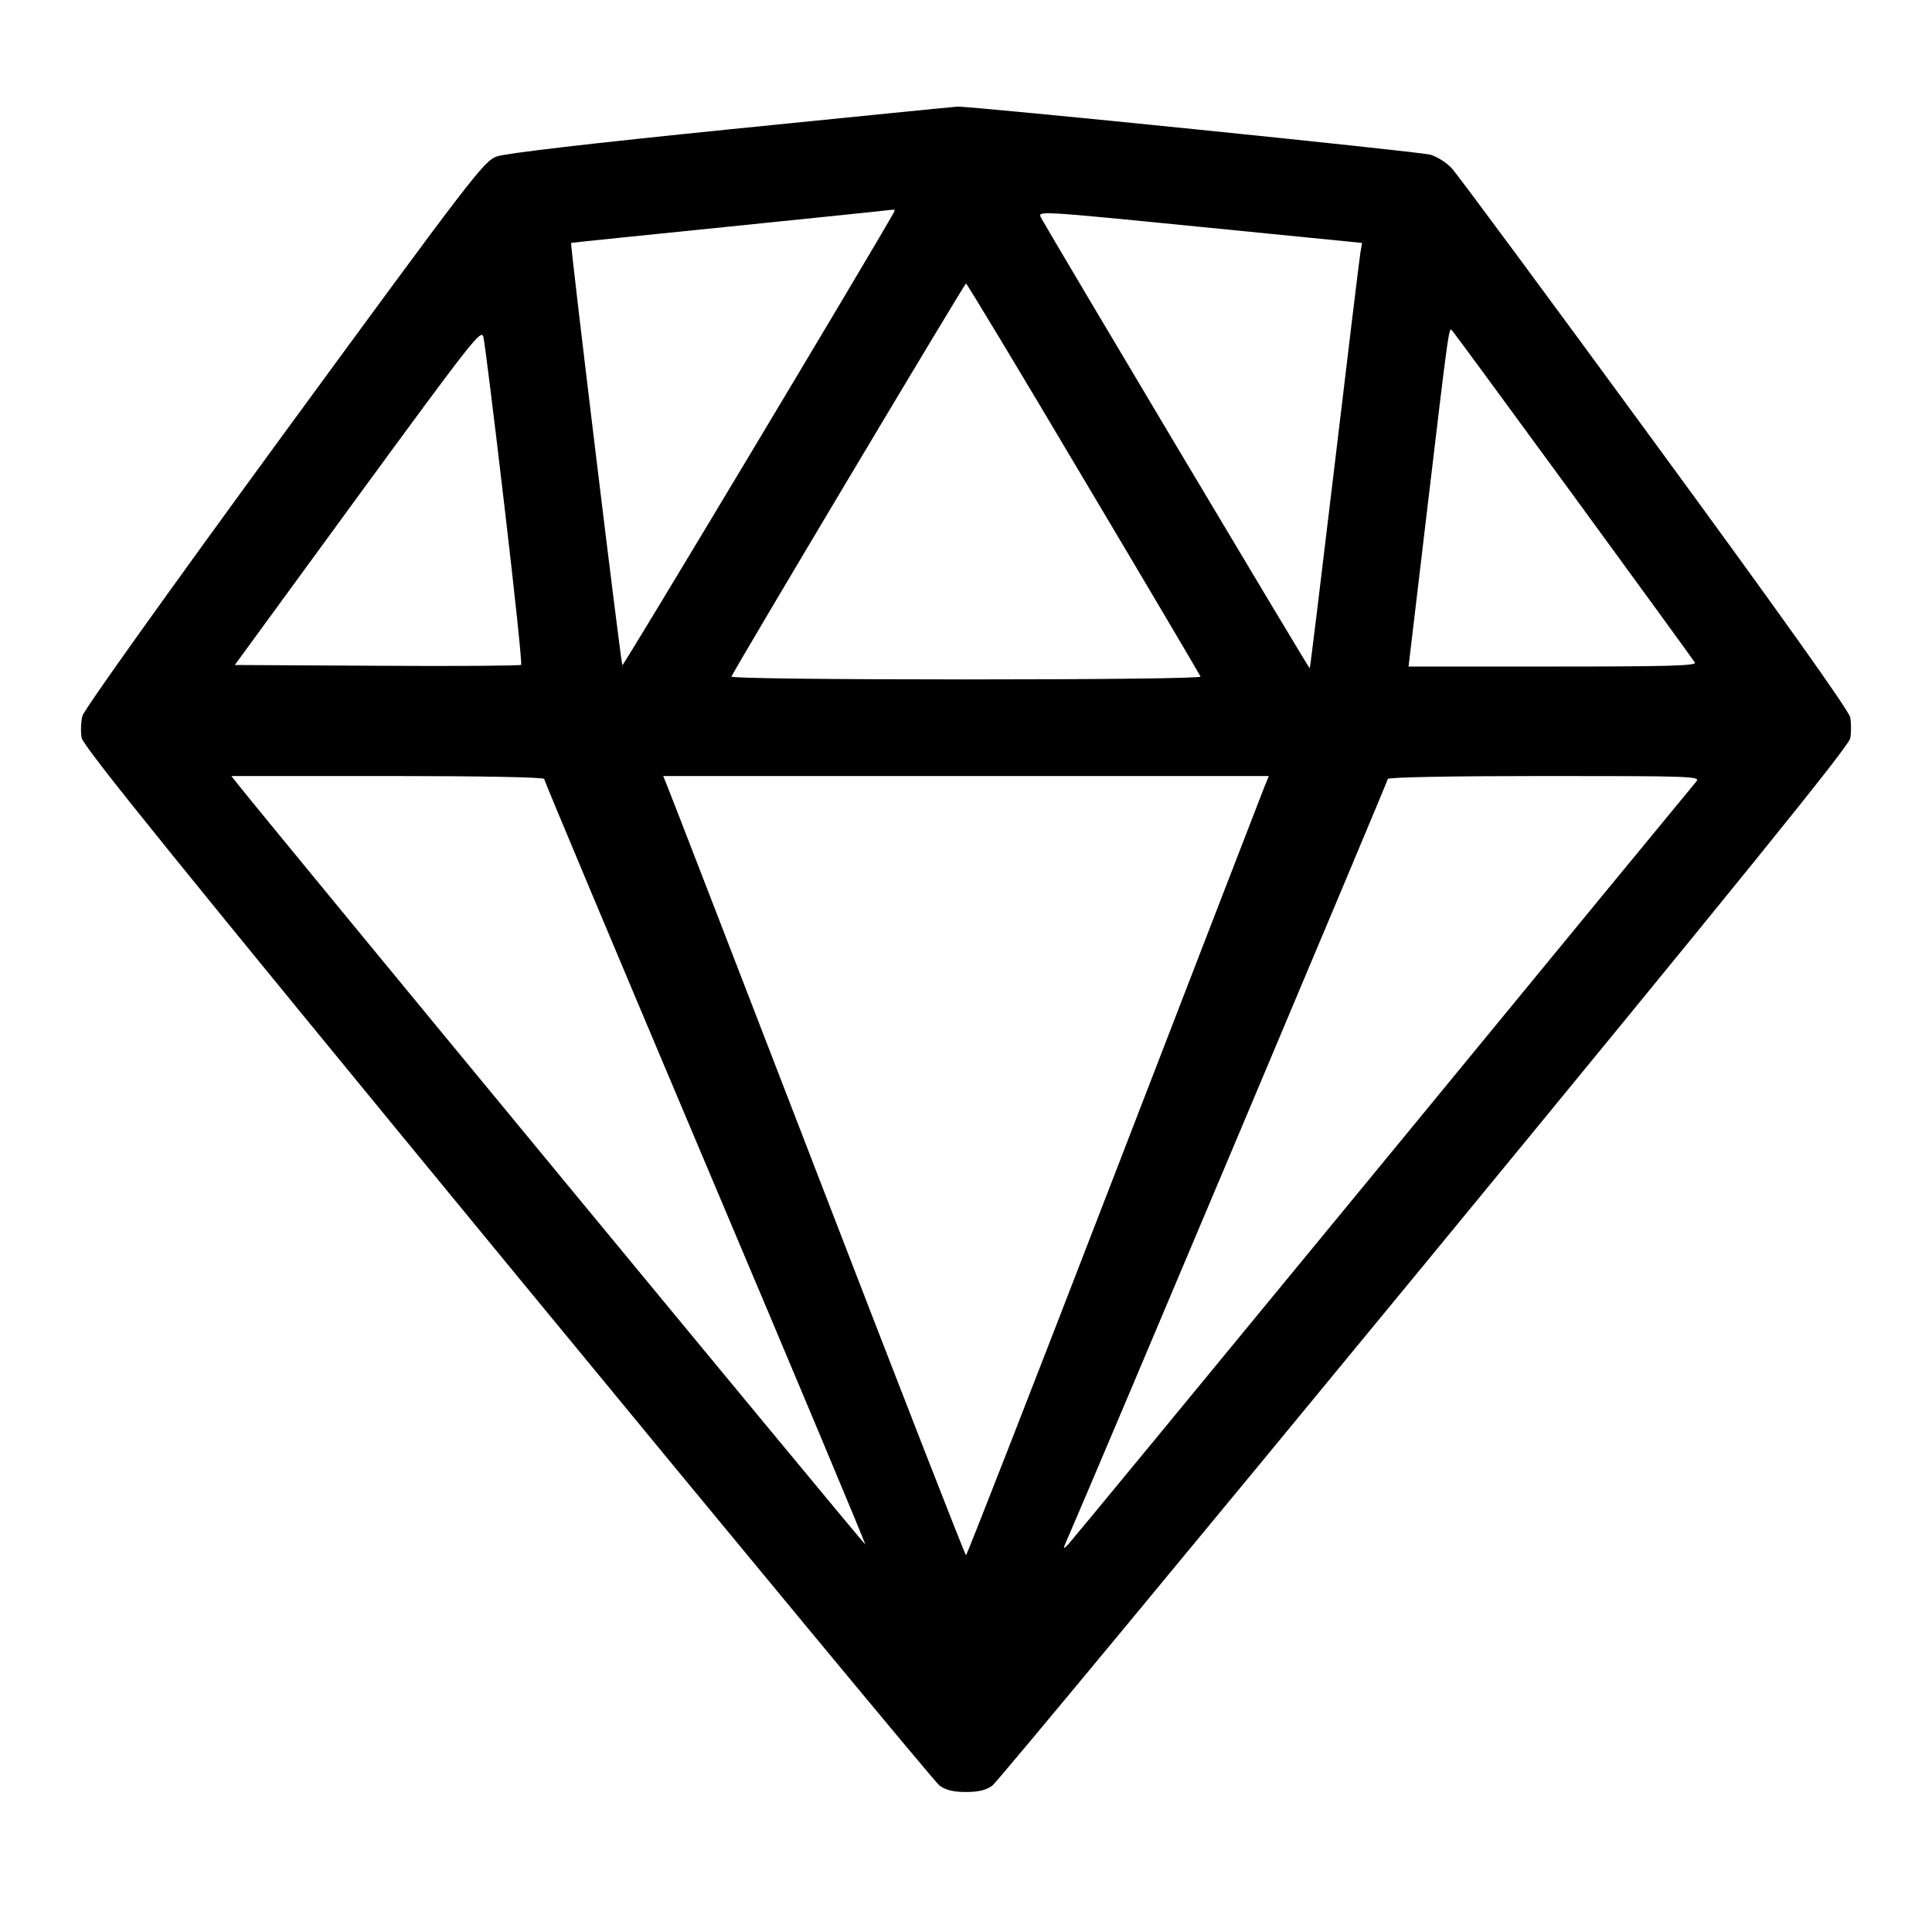 <svg width="15" height="15" fill="none" xmlns="http://www.w3.org/2000/svg"><path d="M5.675 1.003 C 4.588 1.113,3.924 1.190,3.856 1.215 C 3.756 1.252,3.668 1.367,2.206 3.364 C 1.311 4.588,0.653 5.509,0.640 5.558 C 0.628 5.605,0.625 5.682,0.634 5.729 C 0.647 5.797,1.392 6.718,3.939 9.814 C 5.748 12.013,7.258 13.835,7.294 13.863 C 7.343 13.898,7.400 13.913,7.500 13.913 C 7.600 13.913,7.657 13.898,7.705 13.863 C 7.742 13.835,9.252 12.013,11.061 9.814 C 13.524 6.820,14.353 5.795,14.365 5.733 C 14.374 5.687,14.373 5.613,14.365 5.569 C 14.354 5.516,13.826 4.773,12.848 3.438 C 12.023 2.310,11.313 1.351,11.272 1.307 C 11.231 1.262,11.155 1.215,11.105 1.201 C 11.016 1.176,7.527 0.822,7.433 0.828 C 7.408 0.829,6.617 0.908,5.675 1.003 M6.943 1.644 C 6.783 1.932,4.840 5.173,4.832 5.165 C 4.821 5.155,4.425 1.890,4.434 1.886 C 4.436 1.884,4.994 1.827,5.675 1.758 C 6.356 1.689,6.922 1.630,6.933 1.628 C 6.944 1.627,6.948 1.633,6.943 1.644 M10.562 1.962 C 10.555 2.004,10.465 2.745,10.362 3.611 C 10.259 4.476,10.172 5.186,10.169 5.189 C 10.163 5.194,8.155 1.824,8.083 1.691 C 8.054 1.636,8.055 1.636,9.315 1.761 L 10.575 1.886 10.562 1.962 M8.412 3.716 C 8.908 4.549,9.316 5.240,9.321 5.253 C 9.326 5.266,8.571 5.275,7.500 5.275 C 6.429 5.275,5.674 5.266,5.679 5.253 C 5.698 5.202,7.489 2.201,7.500 2.201 C 7.507 2.201,7.918 2.883,8.412 3.716 M3.915 3.918 C 3.995 4.595,4.054 5.154,4.046 5.162 C 4.039 5.169,3.536 5.173,2.928 5.169 L 1.823 5.163 2.779 3.854 C 3.666 2.642,3.738 2.550,3.753 2.616 C 3.763 2.655,3.836 3.241,3.915 3.918 M12.218 3.850 C 12.725 4.544,13.149 5.127,13.159 5.144 C 13.174 5.169,12.947 5.175,12.057 5.175 L 10.936 5.175 11.079 3.969 C 11.250 2.528,11.249 2.538,11.274 2.566 C 11.286 2.578,11.710 3.156,12.218 3.850 M4.225 6.048 C 4.225 6.061,4.788 7.401,5.475 9.027 C 6.163 10.653,6.722 11.987,6.718 11.991 C 6.712 11.997,2.151 6.471,1.854 6.098 L 1.796 6.025 3.011 6.025 C 3.732 6.025,4.225 6.034,4.225 6.048 M9.818 6.106 C 9.800 6.151,9.274 7.512,8.649 9.131 C 8.024 10.750,7.507 12.075,7.500 12.075 C 7.493 12.075,6.976 10.750,6.352 9.131 C 5.727 7.512,5.201 6.151,5.182 6.106 L 5.149 6.025 7.500 6.025 L 9.851 6.025 9.818 6.106 M13.169 6.069 C 13.148 6.093,12.054 7.423,10.738 9.025 C 9.421 10.627,8.322 11.960,8.296 11.988 C 8.249 12.036,8.249 12.034,8.297 11.925 C 8.499 11.463,10.775 6.065,10.775 6.048 C 10.775 6.034,11.283 6.025,11.991 6.025 C 13.148 6.025,13.206 6.027,13.169 6.069 " fill="currentColor" stroke="none" fill-rule="evenodd"></path></svg>